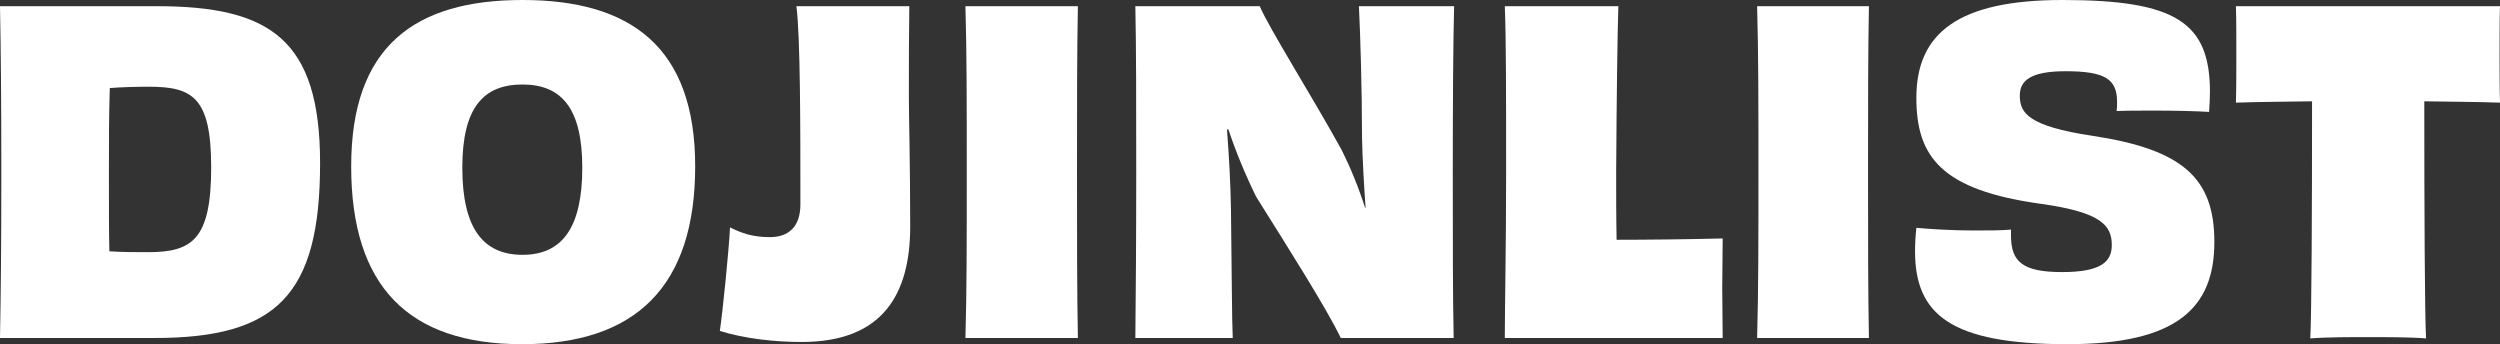 <svg width="937" height="129" viewBox="0 0 937 129" fill="none" xmlns="http://www.w3.org/2000/svg">
<rect x="0" y="0" width="937" height="129" fill="#333333" stroke="none"/>
<path d="M645.661 126.679C645.661 120.378 645.496 114.243 645.496 107.942C645.496 101.807 645.661 95.506 645.661 89.371C632.464 89.703 617.286 89.869 605.903 89.869C605.738 82.076 605.738 73.122 605.738 64.334C605.903 36.81 606.233 11.607 606.563 2.321H564C564.495 14.26 564.495 35.981 564.495 64.5C564.495 91.03 564 116.564 564 126.679H645.661Z" fill="white"/>
<path d="M700.472 126.679C700.142 108.605 700.142 90.698 700.142 64.334C700.142 37.805 700.142 19.897 700.472 2.321H658.569C659.064 20.063 659.064 37.97 659.064 64.5C659.064 90.864 659.064 108.771 658.569 126.679H700.472Z" fill="white"/>
<path d="M772.86 101.973C758.178 101.973 753.723 98.159 753.723 88.377V86.055C750.094 86.387 745.145 86.387 739.701 86.387C731.947 86.387 723.698 85.889 718.254 85.392C717.924 88.377 717.759 91.361 717.759 94.18C717.759 117.891 731.122 129 774.84 129C815.918 129 829.941 115.404 829.941 90.698C829.941 66.821 818.228 56.044 784.243 50.904C759.992 47.256 757.023 42.282 757.023 35.815C757.023 30.343 760.817 26.695 774.18 26.695C788.698 26.695 793.482 29.514 793.482 38.136C793.482 39.297 793.482 40.458 793.317 41.618C796.781 41.452 802.225 41.452 807.834 41.452C814.928 41.452 823.012 41.618 827.961 41.95C828.126 39.297 828.291 36.81 828.291 34.488C828.291 8.456 815.588 0 773.025 0C733.927 0 718.254 12.436 718.254 36.644C718.254 58.697 727.493 71.298 765.271 76.438C787.378 79.589 791.502 84.397 791.502 91.859C791.502 98.159 787.378 101.973 772.86 101.973Z" fill="white"/>
<path d="M838.017 2.321C838.182 6.964 838.182 13.762 838.182 20.063C838.182 26.198 838.182 33.494 838.017 38.468C847.75 38.136 857.483 38.136 866.557 37.97C866.557 78.428 866.392 117.725 865.897 126.844C871.836 126.347 880.909 126.347 887.673 126.347C894.107 126.347 903.511 126.347 909.285 126.844C908.79 117.725 908.625 78.428 908.625 37.97C917.533 38.136 927.267 38.136 937 38.468C936.835 33.494 936.835 26.198 936.835 20.063C936.835 13.762 936.835 6.798 937 2.321H838.017Z" fill="white"/>
<path d="M55.422 94.512C50.112 94.512 45.798 94.512 40.986 94.18C40.82 86.719 40.82 77.433 40.82 64.832C40.82 54.054 40.82 43.111 41.151 32.996C45.798 32.664 50.61 32.499 55.754 32.499C72.181 32.499 79.15 36.478 79.15 62.676C79.15 89.869 72.015 94.512 55.422 94.512ZM57.911 126.679C103.376 126.679 119.97 110.927 119.97 61.184C119.97 14.757 101.219 2.321 58.74 2.321H0C0.332 18.571 0.498 38.302 0.498 64.666C0.498 91.03 0.332 109.269 0 126.679H57.911Z" fill="white"/>
<path d="M260.555 62.344C260.555 17.41 236.163 0 195.841 0C155.354 0 131.625 17.41 131.625 62.344C131.625 107.279 153.031 129 195.675 129C238.32 129 260.555 107.279 260.555 62.344ZM195.841 95.506C181.073 95.506 173.275 85.558 173.275 62.842C173.275 40.458 181.073 31.67 195.841 31.67C210.609 31.67 218.242 40.789 218.242 62.842C218.242 85.226 210.775 95.506 195.841 95.506Z" fill="white"/>
<path d="M298.497 2.321C299.99 13.928 299.99 47.919 299.99 76.604C299.99 84.895 295.676 88.874 288.541 88.874C282.07 88.874 277.921 87.382 273.607 85.226C273.275 93.019 270.786 117.725 269.791 124.026C279.249 127.01 290.698 128.171 300.488 128.171C331.02 128.171 341.142 110.098 341.142 84.895C341.142 61.35 340.644 43.774 340.644 36.478C340.644 23.877 340.644 14.425 340.81 2.321H298.497Z" fill="white"/>
<path d="M403.992 126.679C403.66 108.605 403.66 90.698 403.66 64.334C403.66 37.805 403.66 19.897 403.992 2.321H361.845C362.342 20.063 362.342 37.97 362.342 64.5C362.342 90.864 362.342 108.771 361.845 126.679H403.992Z" fill="white"/>
<path d="M544.834 126.679C544.502 110.595 544.502 91.859 544.502 64.334C544.502 37.97 544.668 14.26 545 2.321H509.324C509.822 12.436 510.486 33.162 510.486 51.401C510.652 59.36 511.15 68.314 511.813 77.765L511.647 77.931C509.158 70.138 506.172 62.842 502.853 56.209C491.901 36.312 475.474 10.28 472.155 2.321H425.528C425.86 18.736 425.86 38.136 425.86 64.5C425.86 91.03 425.694 110.098 425.528 126.679H462.033C461.702 119.715 461.702 103.134 461.37 78.76C461.204 68.977 460.706 59.36 459.876 48.582L460.374 48.416C463.195 56.873 466.68 65.329 470.828 73.785C482.775 92.853 497.211 115.569 502.521 126.679H544.834Z" fill="white"/>
</svg>
